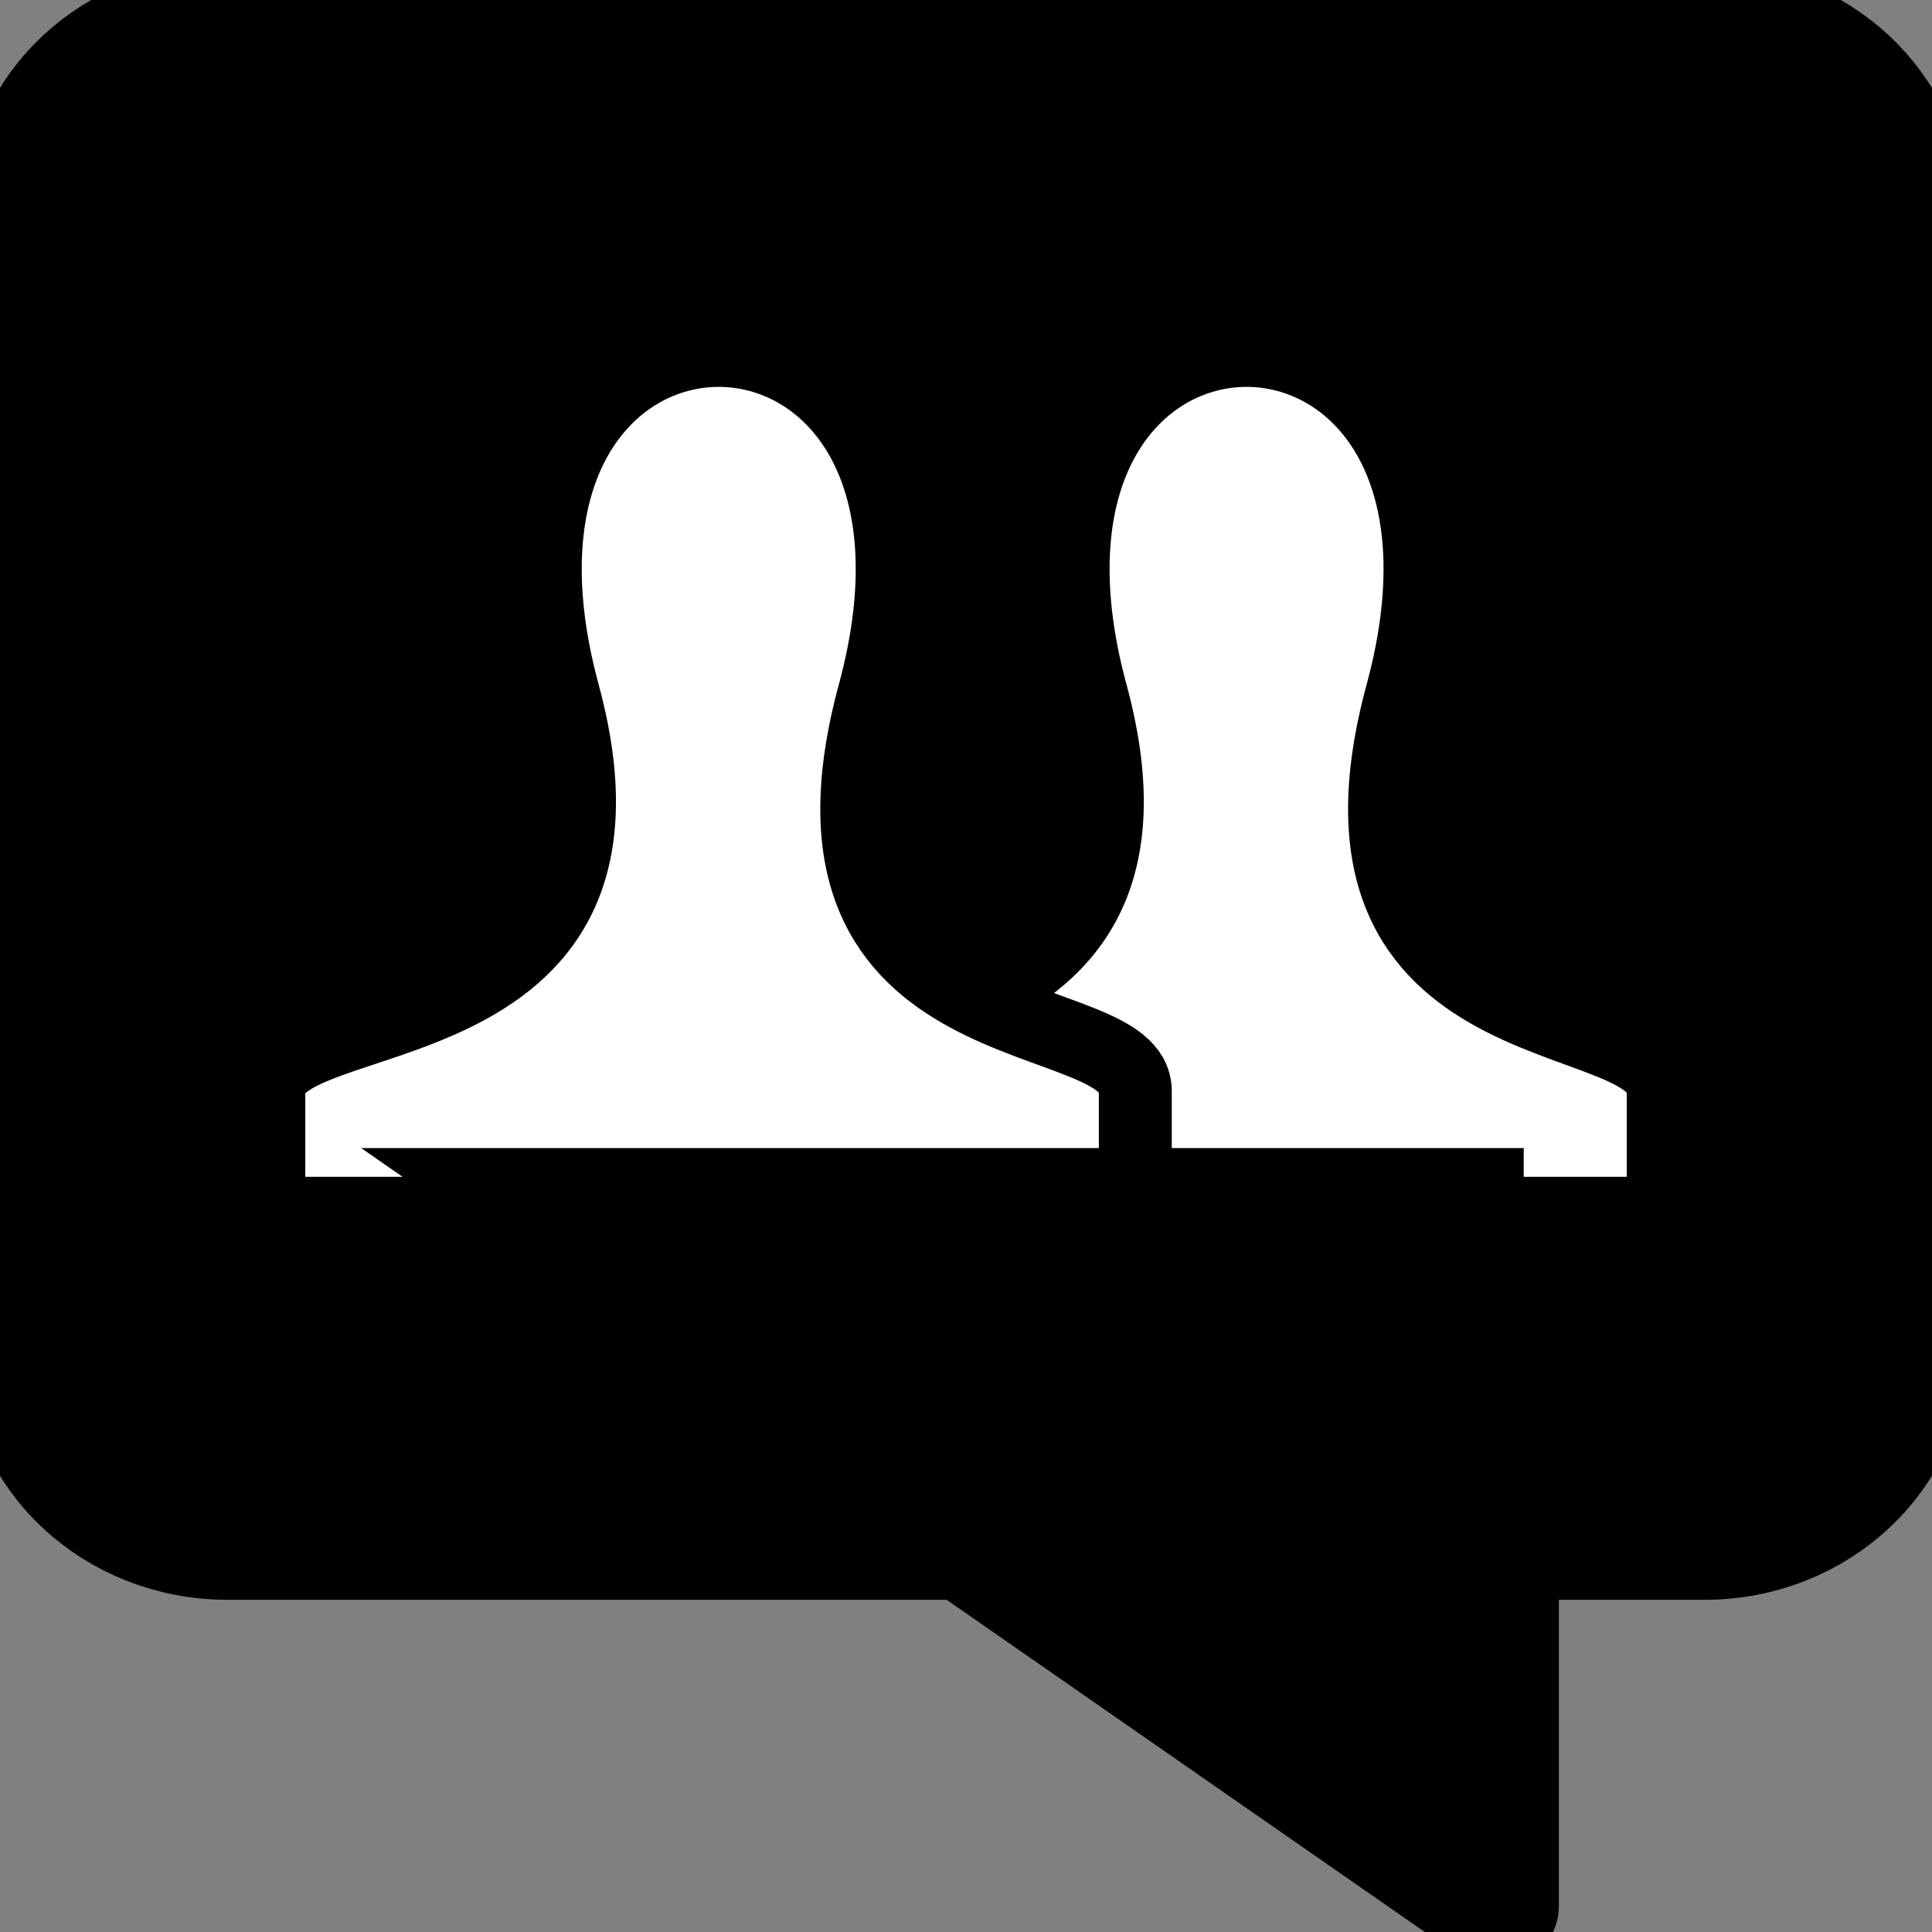<svg width="27" height="27" viewBox="0 0 27 27" fill="none" xmlns="http://www.w3.org/2000/svg">
<rect x="0" y="0" width="27" height="27" fill="#808080" stroke="none"/>
<g clip-path="url(#clip0_121_31029)">
<path d="M3.179 0.368H23.82C25.373 0.368 26.631 1.545 26.631 2.998V18.855C26.631 20.308 25.373 21.485 23.82 21.485H3.179C1.627 21.485 0.368 20.308 0.368 18.855V2.998C0.368 1.545 1.627 0.368 3.179 0.368Z" fill="black" stroke="black" stroke-width="1.745" stroke-linecap="round" stroke-linejoin="round"/>
<path fill-rule="evenodd" clip-rule="evenodd" d="M11.134 16.956H23.243V15.248C23.243 13.97 18.203 14.811 19.591 9.698C21.328 3.297 13.513 3.297 15.251 9.698C16.639 14.816 11.134 13.95 11.134 15.248V16.956Z" fill="white" stroke="black" stroke-width="1.019"/>
<path fill-rule="evenodd" clip-rule="evenodd" d="M3.757 16.956H15.866V15.248C15.866 13.97 10.827 14.811 12.215 9.698C13.951 3.297 6.137 3.297 7.874 9.698C9.263 14.816 3.757 13.95 3.757 15.248V16.956Z" fill="white" stroke="black" stroke-width="1.019"/>
<path fill-rule="evenodd" clip-rule="evenodd" d="M20.913 21.586V26.633L13.65 21.587H20.913V21.586Z" fill="black" stroke="black" stroke-width="1.745" stroke-linejoin="round"/>
<path fill-rule="evenodd" clip-rule="evenodd" d="M19.151 18.188V23.234L11.889 18.188H19.151Z" fill="black" stroke="black" stroke-width="4.287"/>
</g>
<defs>
<clipPath id="clip0_121_31029">
<rect width="27" height="27" fill="white"/>
</clipPath>
</defs>
</svg>
